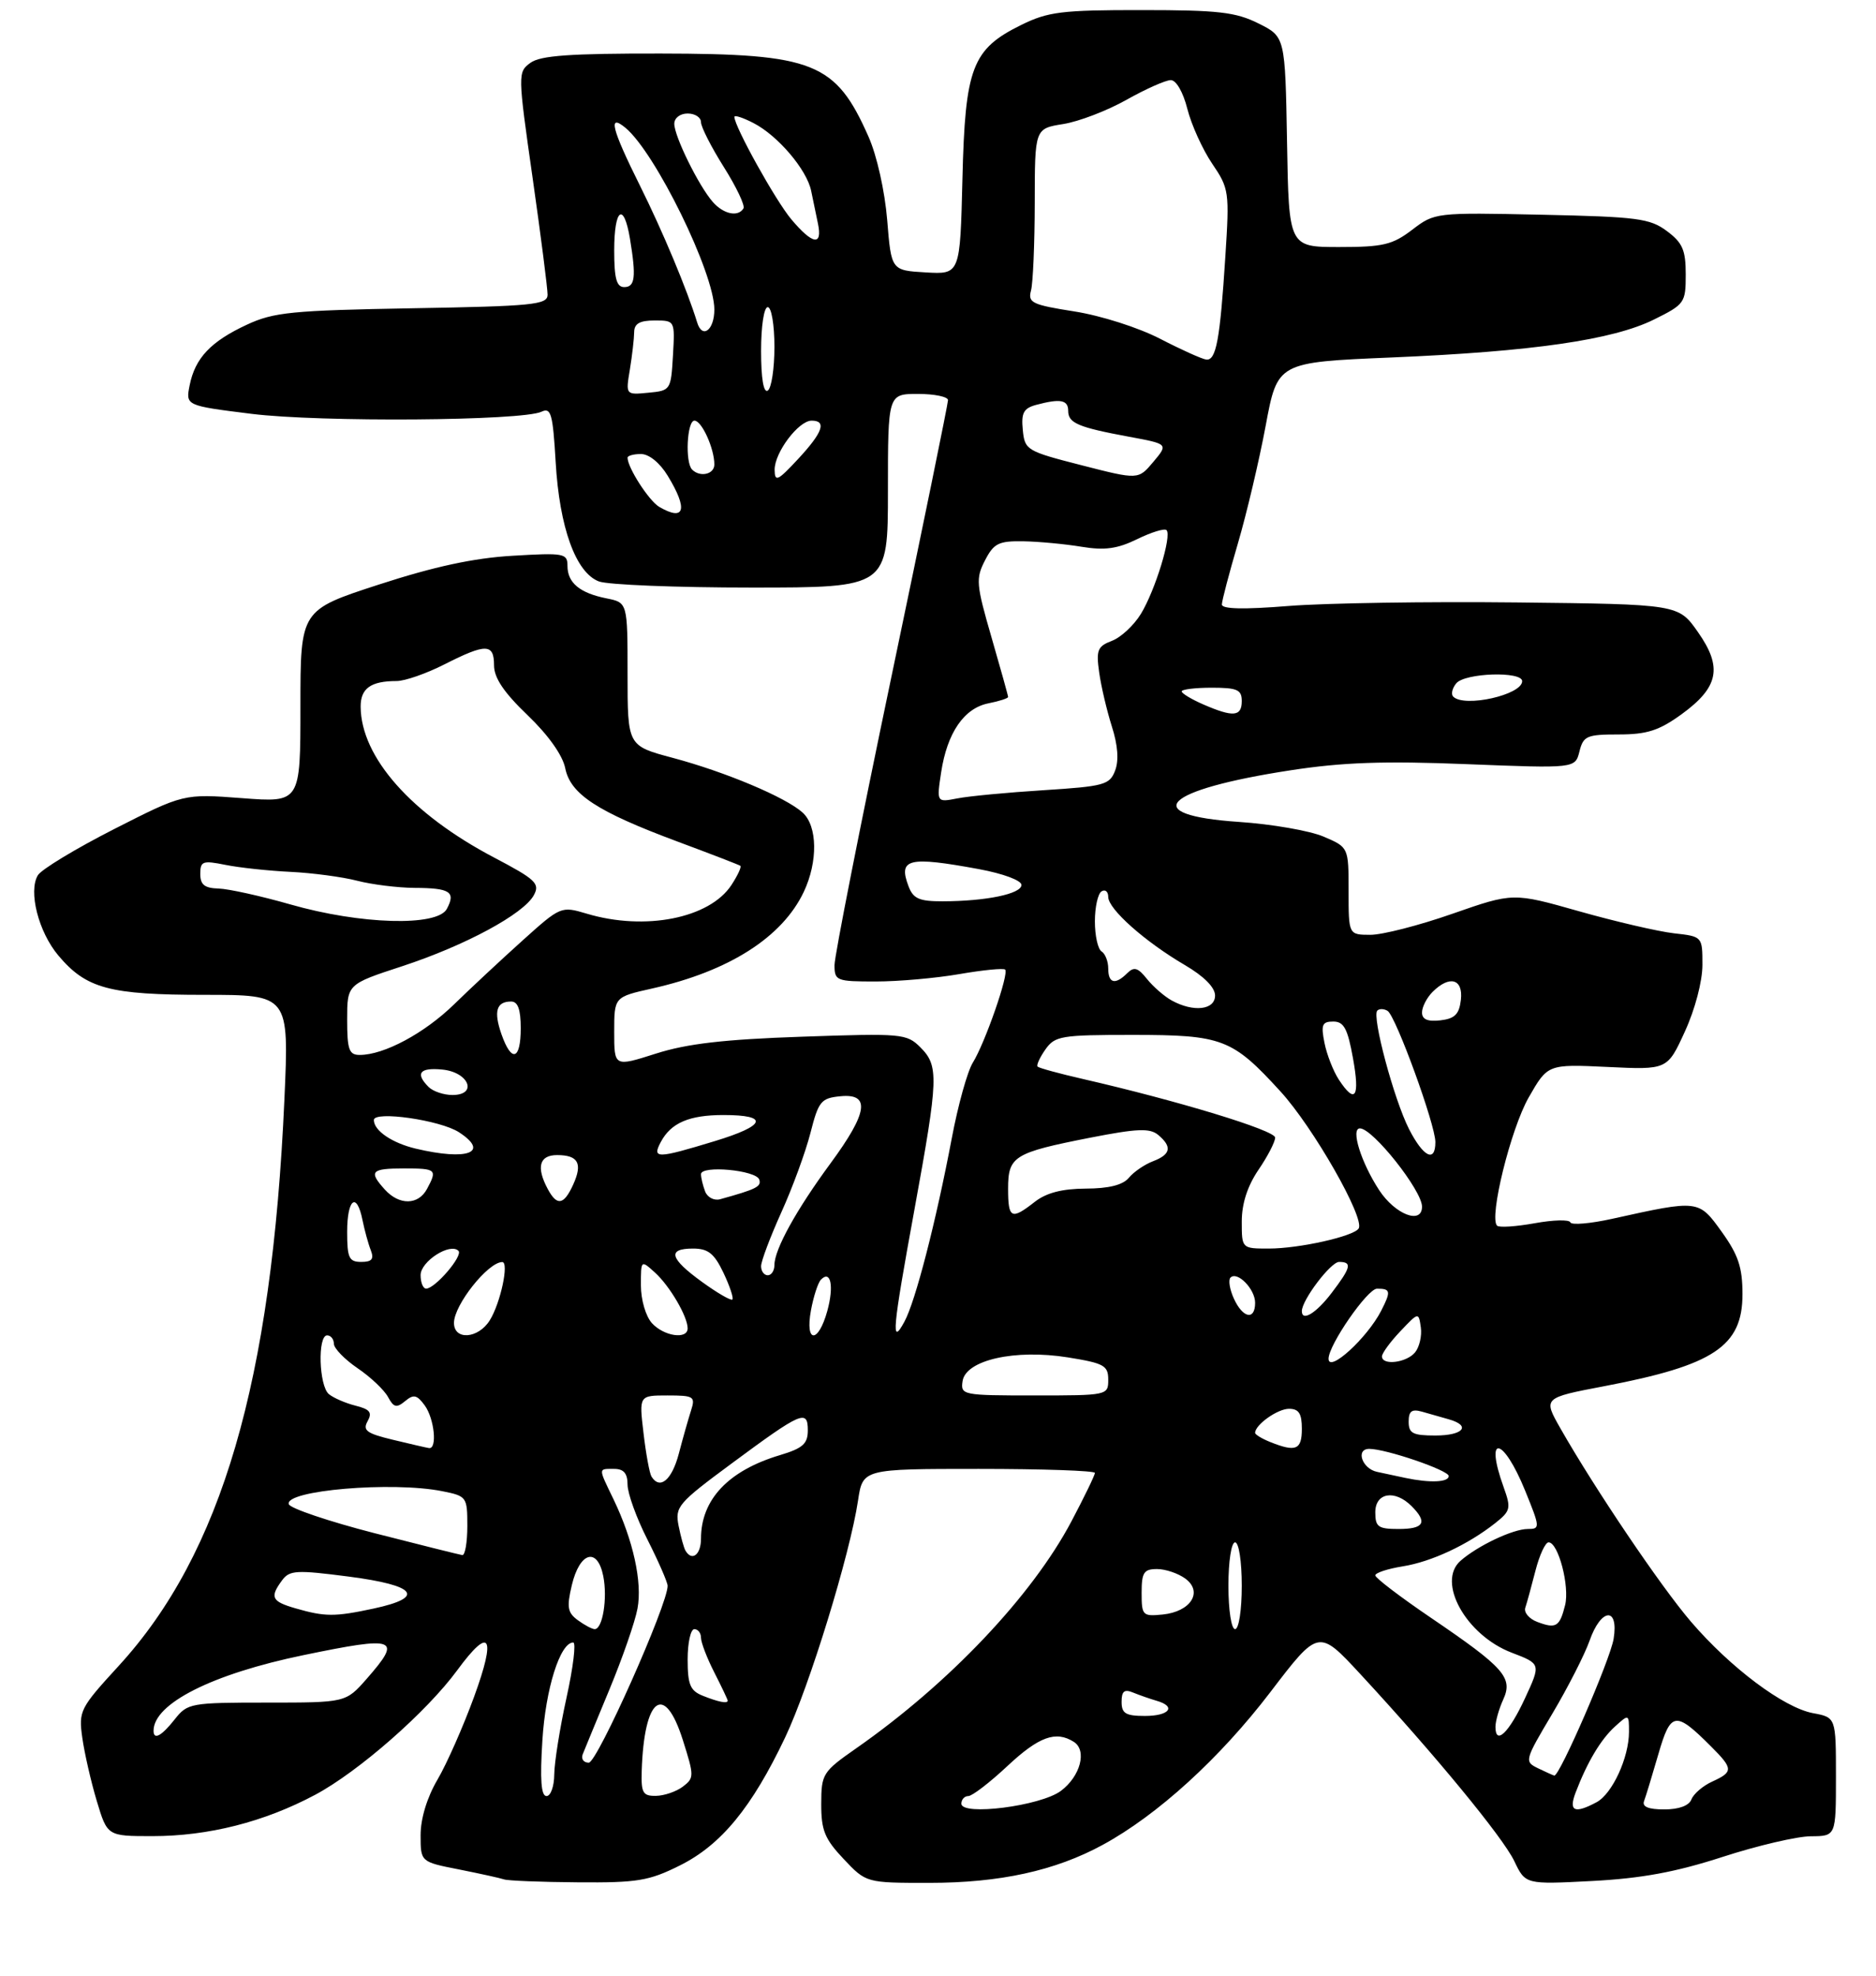 <?xml version="1.0" encoding="UTF-8" standalone="no"?>
<!DOCTYPE svg PUBLIC "-//W3C//DTD SVG 1.1//EN" "http://www.w3.org/Graphics/SVG/1.1/DTD/svg11.dtd" >
<svg xmlns="http://www.w3.org/2000/svg" xmlns:xlink="http://www.w3.org/1999/xlink" version="1.1" viewBox="0 0 281 296">
 <g >
 <path fill="currentColor"
d=" M 101.84 279.39 C 108.01 276.32 112.62 270.71 117.60 260.23 C 121.25 252.54 127.30 232.85 128.52 224.75 C 129.23 220.00 129.23 220.00 146.61 220.00 C 156.18 220.00 164.00 220.27 164.00 220.60 C 164.00 220.94 162.42 224.20 160.49 227.85 C 154.58 239.03 142.15 252.14 128.26 261.84 C 123.22 265.36 123.02 265.67 123.01 270.18 C 123.00 274.13 123.53 275.42 126.37 278.43 C 129.74 282.00 129.74 282.00 139.16 282.00 C 149.77 282.00 158.04 280.19 165.17 276.31 C 173.39 271.84 182.70 263.35 190.26 253.46 C 197.50 243.97 197.50 243.97 203.76 250.73 C 214.94 262.81 225.11 275.17 226.82 278.74 C 228.49 282.24 228.49 282.24 238.49 281.72 C 245.88 281.33 250.99 280.39 258.00 278.12 C 263.23 276.42 269.19 275.03 271.25 275.02 C 275.00 275.00 275.00 275.00 275.00 266.11 C 275.00 257.22 275.00 257.22 271.55 256.58 C 267.17 255.75 259.21 249.79 253.28 242.88 C 248.77 237.62 238.92 223.04 233.73 213.93 C 231.13 209.36 231.13 209.36 240.31 207.61 C 256.72 204.48 261.00 201.63 261.00 193.84 C 261.00 189.82 260.38 187.96 257.89 184.49 C 254.42 179.67 254.46 179.67 241.50 182.54 C 238.20 183.27 235.37 183.51 235.21 183.07 C 235.06 182.64 232.65 182.70 229.86 183.21 C 227.07 183.71 224.54 183.88 224.24 183.57 C 223.01 182.35 226.29 169.08 228.97 164.38 C 231.83 159.38 231.83 159.38 240.79 159.80 C 249.75 160.23 249.75 160.23 252.37 154.50 C 253.90 151.17 255.00 146.97 255.00 144.51 C 255.00 140.26 255.00 140.26 250.72 139.78 C 248.37 139.51 241.99 138.03 236.55 136.49 C 226.65 133.68 226.65 133.68 217.57 136.85 C 212.58 138.60 207.04 140.02 205.25 140.01 C 202.00 140.00 202.00 140.00 202.00 133.45 C 202.00 126.90 202.00 126.90 198.25 125.30 C 196.19 124.42 190.49 123.43 185.58 123.10 C 170.40 122.08 174.17 118.30 193.30 115.37 C 201.09 114.17 207.34 113.95 219.72 114.45 C 235.94 115.09 235.94 115.09 236.58 112.55 C 237.16 110.22 237.68 110.00 242.46 110.00 C 246.69 110.00 248.49 109.42 251.83 107.01 C 257.45 102.94 258.05 99.96 254.33 94.67 C 251.41 90.50 251.41 90.50 227.21 90.23 C 213.90 90.08 198.51 90.32 193.00 90.76 C 186.27 91.30 183.01 91.23 183.02 90.53 C 183.03 89.96 184.11 85.85 185.42 81.39 C 186.73 76.93 188.60 69.01 189.58 63.77 C 191.35 54.26 191.35 54.26 208.43 53.54 C 229.58 52.65 241.59 50.91 247.76 47.85 C 252.34 45.58 252.50 45.35 252.50 41.11 C 252.50 37.45 252.03 36.36 249.68 34.61 C 247.14 32.71 245.27 32.47 230.89 32.16 C 215.01 31.82 214.90 31.84 211.53 34.41 C 208.57 36.67 207.16 37.00 200.59 37.00 C 193.05 37.00 193.05 37.00 192.78 21.25 C 192.50 5.50 192.50 5.50 188.50 3.51 C 185.10 1.81 182.48 1.51 171.00 1.51 C 159.05 1.50 156.98 1.76 152.98 3.73 C 145.60 7.36 144.56 10.10 144.16 26.80 C 143.81 41.10 143.81 41.10 138.66 40.80 C 133.50 40.50 133.50 40.50 132.89 32.95 C 132.53 28.62 131.35 23.31 130.10 20.49 C 125.17 9.34 121.94 8.05 98.94 8.02 C 85.37 8.00 80.94 8.32 79.45 9.41 C 77.55 10.80 77.55 11.04 79.78 26.66 C 81.02 35.37 82.03 43.25 82.02 44.16 C 82.00 45.64 79.81 45.86 61.75 46.17 C 43.75 46.49 41.00 46.76 37.00 48.62 C 31.57 51.14 29.23 53.62 28.41 57.69 C 27.80 60.75 27.80 60.75 37.65 61.98 C 47.93 63.26 78.25 63.04 81.12 61.66 C 82.53 60.99 82.81 61.97 83.23 69.19 C 83.80 79.02 86.24 85.76 89.70 87.08 C 91.04 87.59 101.33 88.00 112.57 88.00 C 133.00 88.00 133.00 88.00 133.00 73.50 C 133.00 59.00 133.00 59.00 137.50 59.00 C 139.97 59.00 142.00 59.42 142.00 59.93 C 142.00 60.44 138.18 79.14 133.50 101.47 C 128.82 123.81 125.00 143.19 125.00 144.54 C 125.00 146.89 125.28 147.00 131.17 147.00 C 134.56 147.00 140.21 146.50 143.72 145.89 C 147.24 145.28 150.31 144.98 150.56 145.22 C 151.16 145.82 147.55 156.20 145.72 159.15 C 144.91 160.44 143.49 165.55 142.56 170.50 C 140.19 183.00 137.12 194.92 135.47 197.95 C 133.44 201.69 133.64 199.37 137.00 181.00 C 140.57 161.44 140.64 159.64 137.86 156.86 C 135.81 154.81 135.10 154.75 120.11 155.27 C 108.46 155.67 102.92 156.31 98.25 157.80 C 92.00 159.79 92.00 159.79 92.00 154.55 C 92.00 149.32 92.00 149.32 97.68 148.05 C 109.18 145.47 117.16 140.39 120.39 133.59 C 122.53 129.07 122.46 123.72 120.22 121.70 C 117.69 119.41 108.68 115.62 100.75 113.50 C 94.00 111.70 94.00 111.70 94.00 100.98 C 94.00 90.25 94.00 90.25 90.85 89.62 C 86.84 88.82 85.00 87.29 85.00 84.75 C 85.00 82.87 84.50 82.78 76.75 83.24 C 70.94 83.58 65.03 84.86 56.75 87.55 C 45.00 91.37 45.00 91.37 45.00 105.79 C 45.00 120.21 45.00 120.21 36.25 119.54 C 27.50 118.88 27.50 118.88 17.06 124.19 C 11.33 127.11 6.20 130.21 5.67 131.09 C 4.22 133.50 5.76 139.57 8.74 143.11 C 12.92 148.07 16.38 149.00 30.62 149.00 C 43.30 149.00 43.30 149.00 42.60 164.65 C 40.72 206.93 33.18 232.69 17.79 249.49 C 11.96 255.85 11.76 256.24 12.33 260.29 C 12.66 262.61 13.63 266.86 14.50 269.75 C 16.08 275.00 16.08 275.00 22.83 275.00 C 31.21 275.00 39.57 272.88 47.19 268.82 C 53.70 265.35 63.91 256.40 68.50 250.14 C 73.40 243.46 74.36 244.97 71.02 254.11 C 69.39 258.58 66.92 264.17 65.53 266.54 C 63.96 269.21 63.00 272.38 63.00 274.86 C 63.00 278.86 63.00 278.86 68.75 279.99 C 71.91 280.62 74.95 281.29 75.50 281.48 C 76.05 281.68 81.02 281.88 86.55 281.92 C 95.47 281.99 97.20 281.71 101.84 279.39 Z  M 144.00 270.14 C 144.00 269.51 144.47 269.00 145.04 269.00 C 145.62 269.00 148.25 266.98 150.90 264.50 C 155.60 260.10 158.15 259.17 160.84 260.88 C 162.86 262.16 161.83 266.05 158.90 268.23 C 155.87 270.49 144.00 272.01 144.00 270.14 Z  M 236.00 268.49 C 237.74 263.93 239.77 260.52 241.90 258.59 C 243.98 256.70 244.00 256.71 244.00 259.38 C 244.00 263.23 241.50 268.66 239.15 269.92 C 235.84 271.69 234.94 271.29 236.00 268.49 Z  M 246.26 269.75 C 246.52 269.06 247.48 265.90 248.40 262.73 C 250.25 256.33 250.95 256.22 256.28 261.56 C 259.63 264.90 259.65 265.38 256.47 266.83 C 255.08 267.46 253.68 268.66 253.36 269.49 C 253.00 270.44 251.48 271.00 249.29 271.00 C 246.90 271.00 245.94 270.60 246.26 269.75 Z  M 81.24 260.69 C 81.72 252.92 83.90 246.00 85.86 246.00 C 86.31 246.00 85.86 249.71 84.86 254.25 C 83.86 258.79 83.04 263.96 83.02 265.75 C 83.01 267.54 82.49 269.00 81.86 269.00 C 81.05 269.00 80.87 266.55 81.24 260.69 Z  M 96.12 265.25 C 96.47 254.20 99.52 251.89 102.28 260.61 C 103.99 266.00 103.99 266.29 102.28 267.59 C 101.30 268.33 99.49 268.95 98.25 268.97 C 96.29 269.00 96.02 268.52 96.12 265.25 Z  M 230.38 264.84 C 228.31 263.83 228.35 263.68 232.52 256.66 C 234.86 252.72 237.36 247.81 238.09 245.75 C 239.81 240.82 242.49 240.60 241.70 245.45 C 241.20 248.55 233.59 266.10 232.81 265.93 C 232.64 265.90 231.55 265.40 230.38 264.84 Z  M 87.28 262.75 C 87.55 262.06 89.36 257.68 91.30 253.00 C 93.24 248.32 95.13 242.88 95.49 240.91 C 96.23 236.97 94.84 230.67 91.90 224.56 C 89.58 219.75 89.57 220.00 92.00 220.00 C 93.43 220.00 94.00 220.67 94.00 222.36 C 94.00 223.66 95.34 227.37 96.99 230.61 C 98.63 233.85 99.98 236.95 100.00 237.50 C 100.06 240.21 89.46 264.00 88.19 264.00 C 87.42 264.00 87.01 263.44 87.28 262.75 Z  M 23.00 259.22 C 23.00 255.15 31.80 250.71 45.47 247.89 C 59.45 245.00 60.29 245.32 54.90 251.47 C 51.79 255.00 51.79 255.00 39.97 255.00 C 28.55 255.00 28.08 255.09 26.18 257.50 C 24.20 260.01 23.00 260.66 23.00 259.22 Z  M 224.00 258.63 C 224.00 257.79 224.52 255.95 225.16 254.55 C 226.66 251.27 225.34 249.78 214.32 242.29 C 209.74 239.18 206.00 236.33 206.00 235.95 C 206.00 235.57 207.84 234.96 210.09 234.60 C 214.42 233.91 219.86 231.36 223.98 228.11 C 226.27 226.29 226.36 225.90 225.23 222.75 C 222.31 214.67 225.14 215.13 228.45 223.27 C 230.70 228.80 230.71 229.00 228.84 229.00 C 226.63 229.00 221.35 231.50 218.77 233.76 C 215.15 236.93 219.59 244.91 226.42 247.52 C 230.81 249.20 230.81 249.20 228.43 254.34 C 226.04 259.51 224.00 261.48 224.00 258.63 Z  M 168.00 254.89 C 168.00 253.28 168.41 252.95 169.75 253.51 C 170.71 253.90 172.29 254.45 173.25 254.73 C 176.25 255.59 175.17 257.00 171.50 257.00 C 168.61 257.00 168.00 256.63 168.00 254.89 Z  M 105.25 253.97 C 103.38 253.22 103.00 252.30 103.00 248.53 C 103.00 246.04 103.45 244.00 104.00 244.00 C 104.55 244.00 105.00 244.58 105.00 245.29 C 105.00 246.00 105.90 248.34 107.00 250.50 C 108.10 252.66 109.00 254.55 109.00 254.71 C 109.00 255.19 107.62 254.92 105.25 253.97 Z  M 86.55 242.66 C 85.01 241.53 84.87 240.72 85.65 237.42 C 86.83 232.44 89.48 231.66 90.36 236.05 C 91.02 239.36 90.27 244.00 89.08 244.00 C 88.70 244.00 87.56 243.40 86.55 242.66 Z  M 184.00 237.50 C 184.00 233.83 184.44 231.00 185.00 231.00 C 185.56 231.00 186.00 233.83 186.00 237.50 C 186.00 241.17 185.56 244.00 185.00 244.00 C 184.44 244.00 184.00 241.17 184.00 237.50 Z  M 230.27 242.92 C 229.04 242.46 228.23 241.50 228.47 240.79 C 228.71 240.08 229.39 237.59 229.99 235.25 C 230.59 232.91 231.47 231.00 231.96 231.00 C 233.41 231.00 235.14 237.59 234.43 240.41 C 233.62 243.65 233.07 243.98 230.27 242.92 Z  M 44.25 240.88 C 40.68 239.85 40.38 239.22 42.25 236.69 C 43.37 235.17 44.38 235.11 52.25 236.13 C 62.41 237.45 63.79 239.24 55.95 240.92 C 50.12 242.17 48.69 242.16 44.25 240.88 Z  M 171.00 238.56 C 171.00 235.51 171.33 235.00 173.31 235.00 C 174.58 235.00 176.49 235.65 177.56 236.44 C 180.24 238.43 178.35 241.39 174.15 241.81 C 171.15 242.11 171.00 241.96 171.00 238.56 Z  M 56.07 229.62 C 49.23 227.86 43.47 225.91 43.26 225.29 C 42.57 223.22 58.76 221.84 66.25 223.34 C 69.91 224.07 70.00 224.20 70.00 228.55 C 70.00 231.00 69.66 232.96 69.25 232.91 C 68.84 232.85 62.91 231.37 56.07 229.62 Z  M 102.68 232.25 C 102.43 231.84 101.97 230.15 101.64 228.50 C 101.09 225.68 101.55 225.13 109.56 219.21 C 120.06 211.44 121.00 211.03 121.00 214.23 C 121.00 216.24 120.25 216.91 116.82 217.94 C 109.10 220.25 105.00 224.59 105.00 230.45 C 105.00 232.85 103.65 233.90 102.68 232.25 Z  M 206.00 226.50 C 206.00 223.56 208.92 223.06 211.43 225.57 C 213.87 228.01 213.31 229.00 209.50 229.00 C 206.43 229.00 206.00 228.69 206.00 226.50 Z  M 97.58 221.14 C 97.29 220.66 96.75 217.73 96.39 214.64 C 95.72 209.00 95.72 209.00 99.98 209.00 C 103.94 209.00 104.18 209.16 103.51 211.25 C 103.11 212.49 102.28 215.41 101.67 217.75 C 100.62 221.70 98.84 223.17 97.58 221.14 Z  M 210.50 221.35 C 209.40 221.11 207.49 220.71 206.25 220.44 C 204.01 219.96 203.01 217.00 205.10 217.00 C 207.60 217.00 217.00 220.21 217.00 221.07 C 217.00 222.01 214.19 222.13 210.50 221.35 Z  M 58.82 215.63 C 54.91 214.69 54.29 214.23 55.06 212.86 C 55.79 211.55 55.42 211.07 53.25 210.53 C 51.74 210.15 49.95 209.37 49.26 208.80 C 47.77 207.56 47.55 200.00 49.00 200.00 C 49.55 200.00 50.00 200.56 50.01 201.25 C 50.01 201.94 51.61 203.59 53.56 204.92 C 55.51 206.24 57.56 208.19 58.12 209.23 C 58.97 210.81 59.40 210.91 60.68 209.85 C 61.95 208.79 62.45 208.90 63.61 210.48 C 65.07 212.48 65.53 217.08 64.25 216.88 C 63.84 216.82 61.39 216.25 58.82 215.63 Z  M 190.25 215.97 C 189.01 215.47 188.00 214.86 188.00 214.60 C 188.00 213.39 191.36 211.00 193.07 211.00 C 194.55 211.00 195.00 211.70 195.00 214.00 C 195.00 217.15 194.11 217.52 190.25 215.97 Z  M 211.00 212.93 C 211.00 211.34 211.46 211.00 213.00 211.43 C 214.10 211.74 215.90 212.26 217.00 212.57 C 220.41 213.53 219.20 215.00 215.00 215.00 C 211.62 215.00 211.00 214.68 211.00 212.93 Z  M 144.18 206.86 C 144.65 203.69 152.04 202.03 159.96 203.30 C 165.37 204.17 166.00 204.52 166.00 206.64 C 166.00 208.98 165.90 209.00 154.93 209.00 C 144.18 209.00 143.87 208.94 144.18 206.86 Z  M 199.00 203.50 C 199.00 201.44 204.82 193.03 206.25 193.01 C 208.30 193.00 208.38 193.39 206.88 196.32 C 204.77 200.42 199.00 205.68 199.00 203.50 Z  M 207.00 203.15 C 207.00 202.68 208.23 200.99 209.74 199.40 C 212.48 196.51 212.49 196.50 212.82 198.81 C 213.00 200.07 212.61 201.76 211.95 202.56 C 210.66 204.11 207.00 204.55 207.00 203.15 Z  M 68.00 198.13 C 68.00 195.46 73.07 189.06 75.22 189.02 C 76.29 188.99 74.98 195.15 73.36 197.75 C 71.63 200.52 68.00 200.78 68.00 198.13 Z  M 97.65 198.17 C 96.72 197.14 96.00 194.67 96.00 192.52 C 96.00 188.69 96.00 188.69 98.10 190.59 C 100.32 192.60 103.00 197.18 103.00 198.95 C 103.00 200.66 99.44 200.14 97.65 198.17 Z  M 121.47 196.25 C 121.85 194.19 122.52 192.12 122.96 191.66 C 124.44 190.14 124.94 192.63 123.92 196.34 C 122.56 201.27 120.56 201.19 121.47 196.25 Z  M 184.82 194.50 C 184.19 193.12 183.96 191.70 184.31 191.35 C 185.33 190.33 188.00 193.06 188.00 195.12 C 188.00 197.80 186.16 197.44 184.82 194.50 Z  M 195.00 196.37 C 195.00 194.71 199.33 189.00 200.58 189.00 C 202.57 189.00 202.37 189.83 199.45 193.66 C 197.14 196.69 195.00 197.99 195.00 196.37 Z  M 105.16 192.00 C 100.30 188.48 99.90 187.00 103.81 187.00 C 106.07 187.00 106.98 187.73 108.36 190.62 C 109.31 192.62 109.91 194.42 109.70 194.63 C 109.49 194.84 107.45 193.66 105.16 192.00 Z  M 63.00 190.98 C 63.00 188.92 67.42 186.08 68.67 187.34 C 69.40 188.07 65.17 193.00 63.83 193.00 C 63.37 193.00 63.00 192.09 63.00 190.98 Z  M 114.00 189.64 C 114.00 188.89 115.37 185.27 117.03 181.58 C 118.70 177.90 120.66 172.55 121.39 169.70 C 122.60 164.94 122.98 164.47 125.86 164.19 C 130.43 163.73 130.00 166.63 124.39 174.25 C 119.27 181.21 116.00 187.13 116.00 189.46 C 116.00 190.31 115.55 191.00 115.00 191.00 C 114.45 191.00 114.00 190.39 114.00 189.64 Z  M 52.00 184.50 C 52.00 179.53 53.44 178.44 54.30 182.75 C 54.61 184.26 55.16 186.29 55.54 187.25 C 56.05 188.58 55.70 189.00 54.11 189.00 C 52.28 189.00 52.00 188.41 52.00 184.50 Z  M 186.00 182.95 C 186.00 180.27 186.85 177.64 188.50 175.21 C 189.88 173.19 191.00 171.02 191.00 170.38 C 191.00 169.30 176.50 164.88 162.15 161.59 C 158.65 160.79 155.63 159.96 155.42 159.75 C 155.21 159.55 155.74 158.39 156.58 157.19 C 158.01 155.15 158.92 155.00 169.61 155.00 C 183.11 155.00 184.56 155.55 191.79 163.46 C 196.71 168.84 204.47 182.44 203.51 183.99 C 202.78 185.17 194.59 187.00 190.06 187.00 C 186.00 187.00 186.00 187.00 186.00 182.95 Z  M 151.00 178.04 C 151.00 173.17 151.84 172.65 163.32 170.39 C 170.33 169.02 172.22 168.94 173.47 169.97 C 175.60 171.75 175.38 172.90 172.71 173.92 C 171.45 174.40 169.82 175.51 169.09 176.40 C 168.19 177.48 166.09 178.01 162.63 178.02 C 159.08 178.04 156.73 178.65 155.00 180.00 C 151.48 182.76 151.00 182.52 151.00 178.04 Z  M 206.58 178.25 C 203.86 174.09 202.28 169.00 203.70 169.00 C 205.63 169.00 213.00 178.30 213.00 180.72 C 213.00 183.46 208.97 181.90 206.58 178.25 Z  M 57.65 178.17 C 55.18 175.44 55.57 175.00 60.50 175.00 C 65.36 175.00 65.53 175.15 63.96 178.07 C 62.66 180.50 59.81 180.55 57.65 178.17 Z  M 82.04 178.07 C 80.29 174.80 80.79 173.00 83.44 173.00 C 86.62 173.00 87.30 174.25 85.85 177.43 C 84.45 180.50 83.43 180.67 82.04 178.07 Z  M 105.62 178.45 C 105.28 177.56 105.00 176.40 105.00 175.86 C 105.00 174.49 113.26 175.25 113.73 176.67 C 114.07 177.72 113.29 178.11 107.87 179.61 C 106.97 179.86 105.96 179.34 105.62 178.45 Z  M 62.26 172.03 C 58.71 171.18 56.00 169.33 56.00 167.75 C 56.00 166.33 65.95 167.76 68.75 169.58 C 73.41 172.61 70.05 173.88 62.26 172.03 Z  M 98.99 171.02 C 100.51 168.17 103.24 167.00 108.38 167.00 C 115.26 167.00 114.74 168.58 107.09 170.90 C 98.36 173.56 97.63 173.57 98.99 171.02 Z  M 211.06 169.12 C 208.80 164.69 205.46 152.21 206.30 151.36 C 206.61 151.05 207.30 151.07 207.84 151.40 C 209.07 152.16 215.00 168.44 215.00 171.05 C 215.00 174.19 213.20 173.30 211.06 169.12 Z  M 64.20 162.80 C 62.16 160.76 62.86 159.86 66.24 160.19 C 70.23 160.57 71.61 164.00 67.77 164.00 C 66.47 164.00 64.86 163.46 64.20 162.80 Z  M 200.54 161.70 C 199.71 160.43 198.74 157.96 198.39 156.20 C 197.84 153.47 198.04 153.00 199.71 153.00 C 201.29 153.00 201.86 154.05 202.66 158.50 C 203.72 164.35 203.00 165.45 200.54 161.70 Z  M 52.00 152.71 C 52.00 147.41 52.00 147.41 60.25 144.71 C 69.72 141.60 78.46 136.88 79.97 134.06 C 80.90 132.33 80.24 131.71 74.00 128.43 C 61.61 121.92 54.08 113.42 54.02 105.86 C 54.00 103.10 55.54 102.00 59.41 102.00 C 60.65 102.00 63.87 100.88 66.58 99.50 C 72.81 96.34 74.00 96.37 74.00 99.65 C 74.00 101.52 75.47 103.71 79.02 107.11 C 82.12 110.08 84.27 113.11 84.66 115.04 C 85.44 118.95 89.44 121.56 101.50 126.05 C 106.45 127.89 110.67 129.52 110.89 129.67 C 111.10 129.82 110.50 131.11 109.56 132.55 C 106.29 137.54 96.61 139.46 87.88 136.84 C 84.05 135.70 83.97 135.73 78.26 140.87 C 75.09 143.72 70.47 148.03 68.00 150.44 C 63.55 154.77 57.52 158.00 53.88 158.00 C 52.28 158.00 52.00 157.22 52.00 152.71 Z  M 75.11 154.89 C 73.92 151.47 74.35 150.00 76.56 150.00 C 77.57 150.00 78.00 151.18 78.00 154.00 C 78.00 158.78 76.62 159.20 75.11 154.89 Z  M 213.00 151.64 C 213.00 150.82 213.71 149.44 214.57 148.57 C 217.12 146.02 219.18 146.59 218.82 149.75 C 218.57 151.91 217.91 152.57 215.75 152.82 C 213.84 153.04 213.00 152.68 213.00 151.64 Z  M 175.50 149.84 C 174.40 149.23 172.74 147.79 171.80 146.62 C 170.45 144.92 169.86 144.75 168.85 145.75 C 167.05 147.55 166.00 147.29 166.00 145.06 C 166.00 143.99 165.55 142.84 165.00 142.50 C 164.45 142.16 164.00 140.14 164.00 138.00 C 164.00 135.86 164.45 133.84 165.00 133.50 C 165.55 133.16 166.00 133.54 166.00 134.34 C 166.00 136.15 171.47 141.02 177.46 144.53 C 180.33 146.21 182.00 147.89 182.00 149.10 C 182.00 151.27 178.77 151.64 175.50 149.84 Z  M 43.50 135.46 C 39.10 134.20 34.26 133.13 32.75 133.08 C 30.64 133.02 30.00 132.51 30.00 130.89 C 30.00 128.98 30.36 128.85 33.75 129.53 C 35.81 129.95 40.20 130.42 43.50 130.58 C 46.80 130.74 51.30 131.34 53.50 131.91 C 55.70 132.48 59.56 132.96 62.08 132.98 C 67.42 133.00 68.30 133.57 66.93 136.13 C 65.50 138.80 54.01 138.47 43.50 135.46 Z  M 136.09 132.75 C 134.51 128.59 136.04 128.22 146.63 130.17 C 150.25 130.84 153.00 131.86 153.00 132.54 C 153.00 133.88 147.72 134.97 141.22 134.99 C 137.69 135.00 136.79 134.60 136.09 132.75 Z  M 140.97 115.68 C 141.87 109.76 144.39 106.07 148.05 105.34 C 149.67 105.02 151.00 104.59 151.00 104.39 C 151.00 104.19 149.88 100.17 148.51 95.44 C 146.21 87.52 146.14 86.63 147.54 83.93 C 148.86 81.37 149.58 81.01 153.28 81.07 C 155.60 81.11 159.53 81.48 162.00 81.89 C 165.48 82.46 167.37 82.20 170.35 80.74 C 172.46 79.71 174.44 79.10 174.73 79.40 C 175.55 80.22 173.05 88.39 170.90 91.93 C 169.85 93.65 167.90 95.47 166.55 95.98 C 164.40 96.80 164.17 97.36 164.64 100.70 C 164.93 102.79 165.79 106.43 166.54 108.80 C 167.44 111.60 167.61 113.90 167.03 115.41 C 166.22 117.55 165.40 117.77 156.33 118.35 C 150.92 118.69 145.10 119.24 143.39 119.58 C 140.29 120.18 140.29 120.18 140.97 115.68 Z  M 180.25 105.51 C 178.46 104.73 177.00 103.85 177.00 103.55 C 177.00 103.25 179.03 103.00 181.50 103.00 C 185.33 103.00 186.00 103.30 186.00 105.00 C 186.00 107.34 184.72 107.45 180.25 105.51 Z  M 217.68 104.34 C 217.31 103.98 217.52 103.08 218.13 102.34 C 219.43 100.78 228.00 100.50 228.00 102.02 C 228.00 104.07 219.35 106.01 217.68 104.34 Z  M 98.75 75.92 C 97.21 75.02 94.00 70.04 94.00 68.55 C 94.00 68.25 94.91 68.00 96.01 68.00 C 97.21 68.00 98.83 69.31 100.01 71.25 C 103.09 76.29 102.58 78.15 98.75 75.92 Z  M 116.03 70.38 C 115.99 67.81 119.61 63.00 121.57 63.00 C 123.87 63.00 123.24 64.77 119.53 68.76 C 116.49 72.03 116.05 72.24 116.03 70.38 Z  M 162.00 69.68 C 153.76 67.57 153.49 67.41 153.20 64.38 C 152.95 61.84 153.32 61.15 155.20 60.64 C 158.83 59.67 160.00 59.89 160.00 61.53 C 160.00 63.37 161.48 64.00 169.16 65.42 C 175.00 66.50 175.00 66.50 172.75 69.18 C 170.50 71.86 170.50 71.86 162.00 69.68 Z  M 103.67 70.33 C 102.59 69.26 102.90 63.00 104.02 63.00 C 105.11 63.00 107.00 67.16 107.00 69.57 C 107.00 71.04 104.86 71.53 103.67 70.33 Z  M 94.35 55.32 C 94.69 53.22 94.98 50.71 94.99 49.75 C 95.00 48.47 95.82 48.00 98.05 48.00 C 101.10 48.00 101.10 48.00 100.80 53.25 C 100.50 58.42 100.45 58.51 97.11 58.82 C 93.71 59.15 93.71 59.15 94.35 55.32 Z  M 114.00 52.56 C 114.00 48.85 114.43 46.00 115.00 46.00 C 115.55 46.00 116.00 48.65 116.00 51.94 C 116.00 55.21 115.55 58.16 115.00 58.50 C 114.37 58.89 114.00 56.68 114.00 52.56 Z  M 173.77 50.74 C 170.54 49.07 164.94 47.28 160.96 46.65 C 154.59 45.65 153.94 45.34 154.43 43.52 C 154.73 42.41 154.98 36.50 154.99 30.38 C 155.00 19.26 155.00 19.26 159.25 18.58 C 161.59 18.21 165.86 16.57 168.73 14.95 C 171.61 13.33 174.60 12.00 175.37 12.00 C 176.18 12.00 177.22 13.81 177.85 16.31 C 178.45 18.68 180.12 22.37 181.56 24.50 C 184.10 28.24 184.17 28.70 183.54 38.43 C 182.74 50.94 182.16 54.04 180.67 53.85 C 180.03 53.77 176.92 52.37 173.77 50.74 Z  M 104.43 48.31 C 102.92 43.39 99.30 34.72 95.84 27.77 C 91.61 19.27 91.03 16.96 93.67 19.13 C 98.17 22.84 107.00 40.88 107.00 46.36 C 107.00 49.44 105.20 50.81 104.43 48.31 Z  M 92.00 37.50 C 92.00 31.22 93.43 30.16 94.36 35.75 C 95.31 41.50 95.13 43.00 93.50 43.00 C 92.35 43.00 92.00 41.72 92.00 37.50 Z  M 118.53 32.85 C 116.17 30.05 110.00 18.94 110.00 17.50 C 110.00 17.20 111.30 17.62 112.88 18.44 C 116.52 20.32 120.85 25.41 121.50 28.58 C 121.78 29.91 122.23 32.12 122.52 33.50 C 123.22 36.89 121.72 36.64 118.53 32.85 Z  M 106.77 30.25 C 104.66 27.85 101.00 20.42 101.00 18.54 C 101.00 17.67 101.87 17.00 103.00 17.00 C 104.10 17.00 105.00 17.58 105.00 18.30 C 105.00 19.01 106.54 22.03 108.42 25.02 C 110.30 28.00 111.63 30.80 111.36 31.22 C 110.55 32.54 108.38 32.08 106.77 30.25 Z "/>
</g>
</svg>
